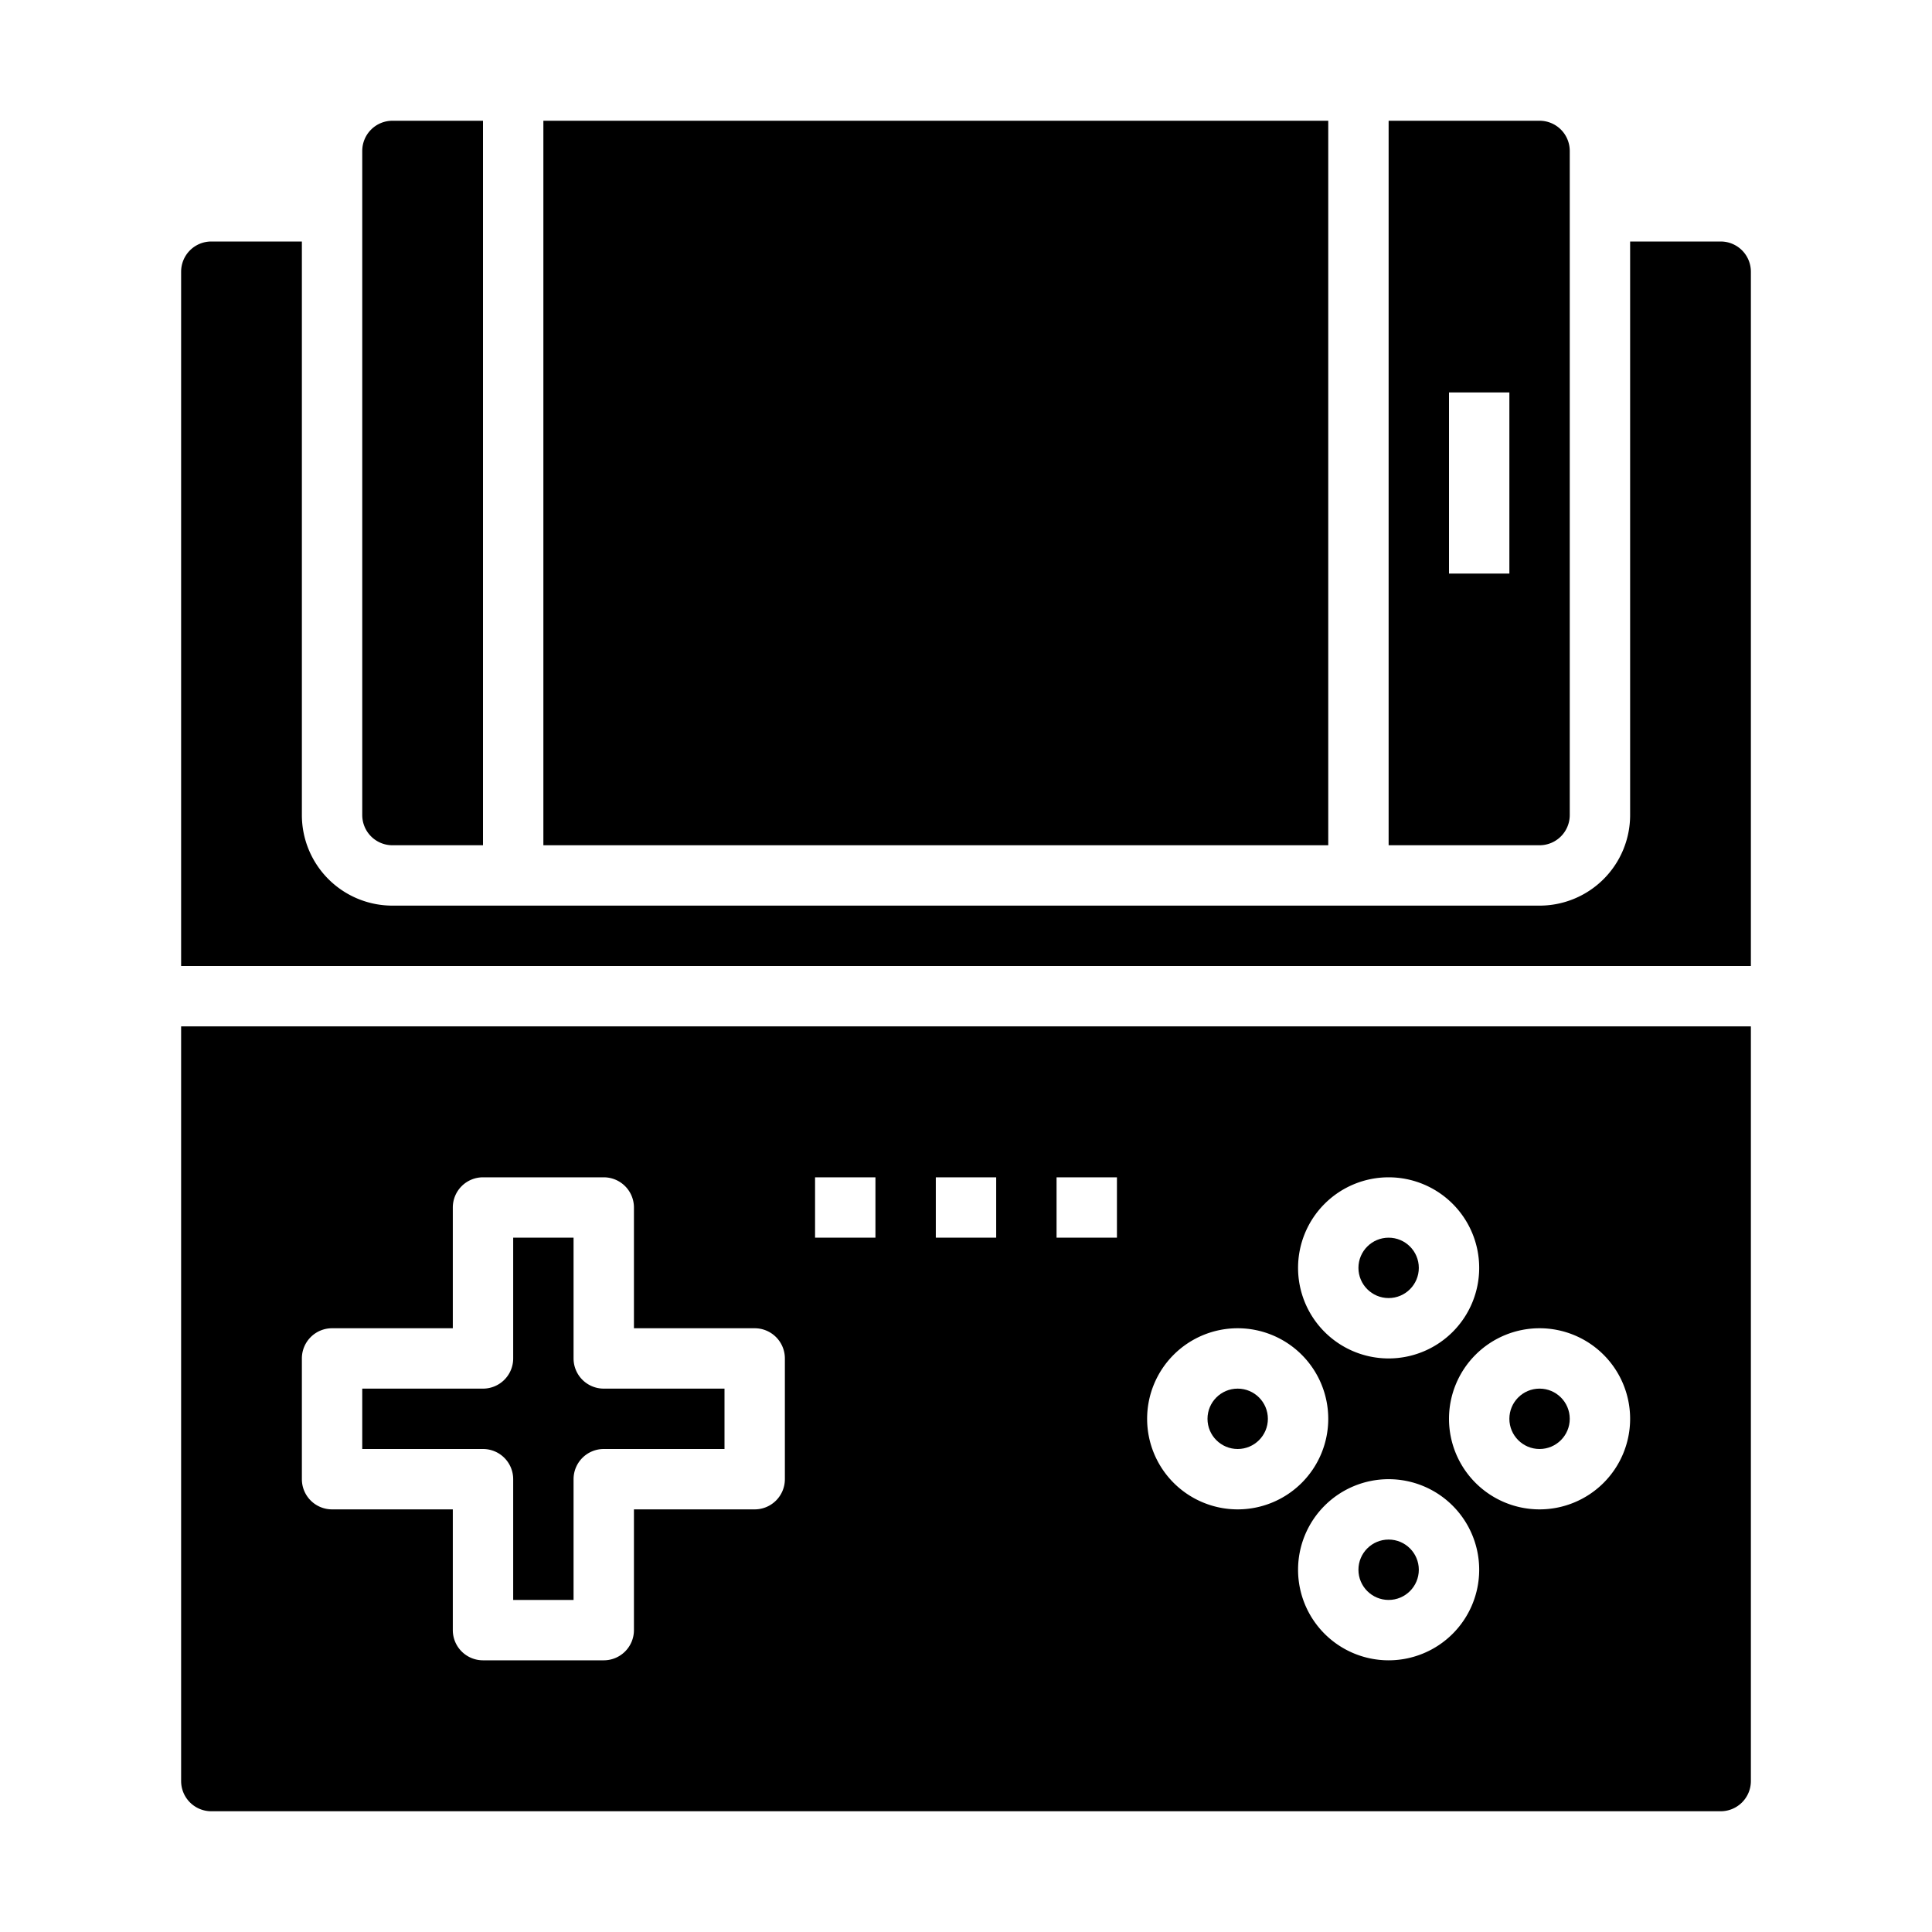 <svg xmlns="http://www.w3.org/2000/svg" viewBox="0 0 64 64" x="0px" y="0px"><g data-name="Mobile Game Console"><rect x="18" y="4" width="26" height="24"></rect><circle cx="41" cy="47" r="1"></circle><circle cx="46" cy="52" r="1"></circle><path d="M51,28a1,1,0,0,0,1-1V5a1,1,0,0,0-1-1H46V28ZM48,13h2v6H48Z"></path><circle cx="46" cy="42" r="1"></circle><path d="M7,8A1,1,0,0,0,6,9V32H58V9a1,1,0,0,0-1-1H54V27a3,3,0,0,1-3,3H13a3,3,0,0,1-3-3V8Z"></path><path d="M17,49v4h2V49a1,1,0,0,1,1-1h4V46H20a1,1,0,0,1-1-1V41H17v4a1,1,0,0,1-1,1H12v2h4A1,1,0,0,1,17,49Z"></path><path d="M12,27a1,1,0,0,0,1,1h3V4H13a1,1,0,0,0-1,1Z"></path><path d="M7,60H57a1,1,0,0,0,1-1V34H6V59A1,1,0,0,0,7,60Zm39-5a3,3,0,1,1,3-3A3,3,0,0,1,46,55Zm8-8a3,3,0,1,1-3-3A3,3,0,0,1,54,47Zm-8-8a3,3,0,1,1-3,3A3,3,0,0,1,46,39Zm-5,5a3,3,0,1,1-3,3A3,3,0,0,1,41,44Zm-6-5h2v2H35Zm-4,0h2v2H31Zm-4,0h2v2H27ZM10,45a1,1,0,0,1,1-1h4V40a1,1,0,0,1,1-1h4a1,1,0,0,1,1,1v4h4a1,1,0,0,1,1,1v4a1,1,0,0,1-1,1H21v4a1,1,0,0,1-1,1H16a1,1,0,0,1-1-1V50H11a1,1,0,0,1-1-1Z"></path><circle cx="51" cy="47" r="1"></circle></g></svg>
